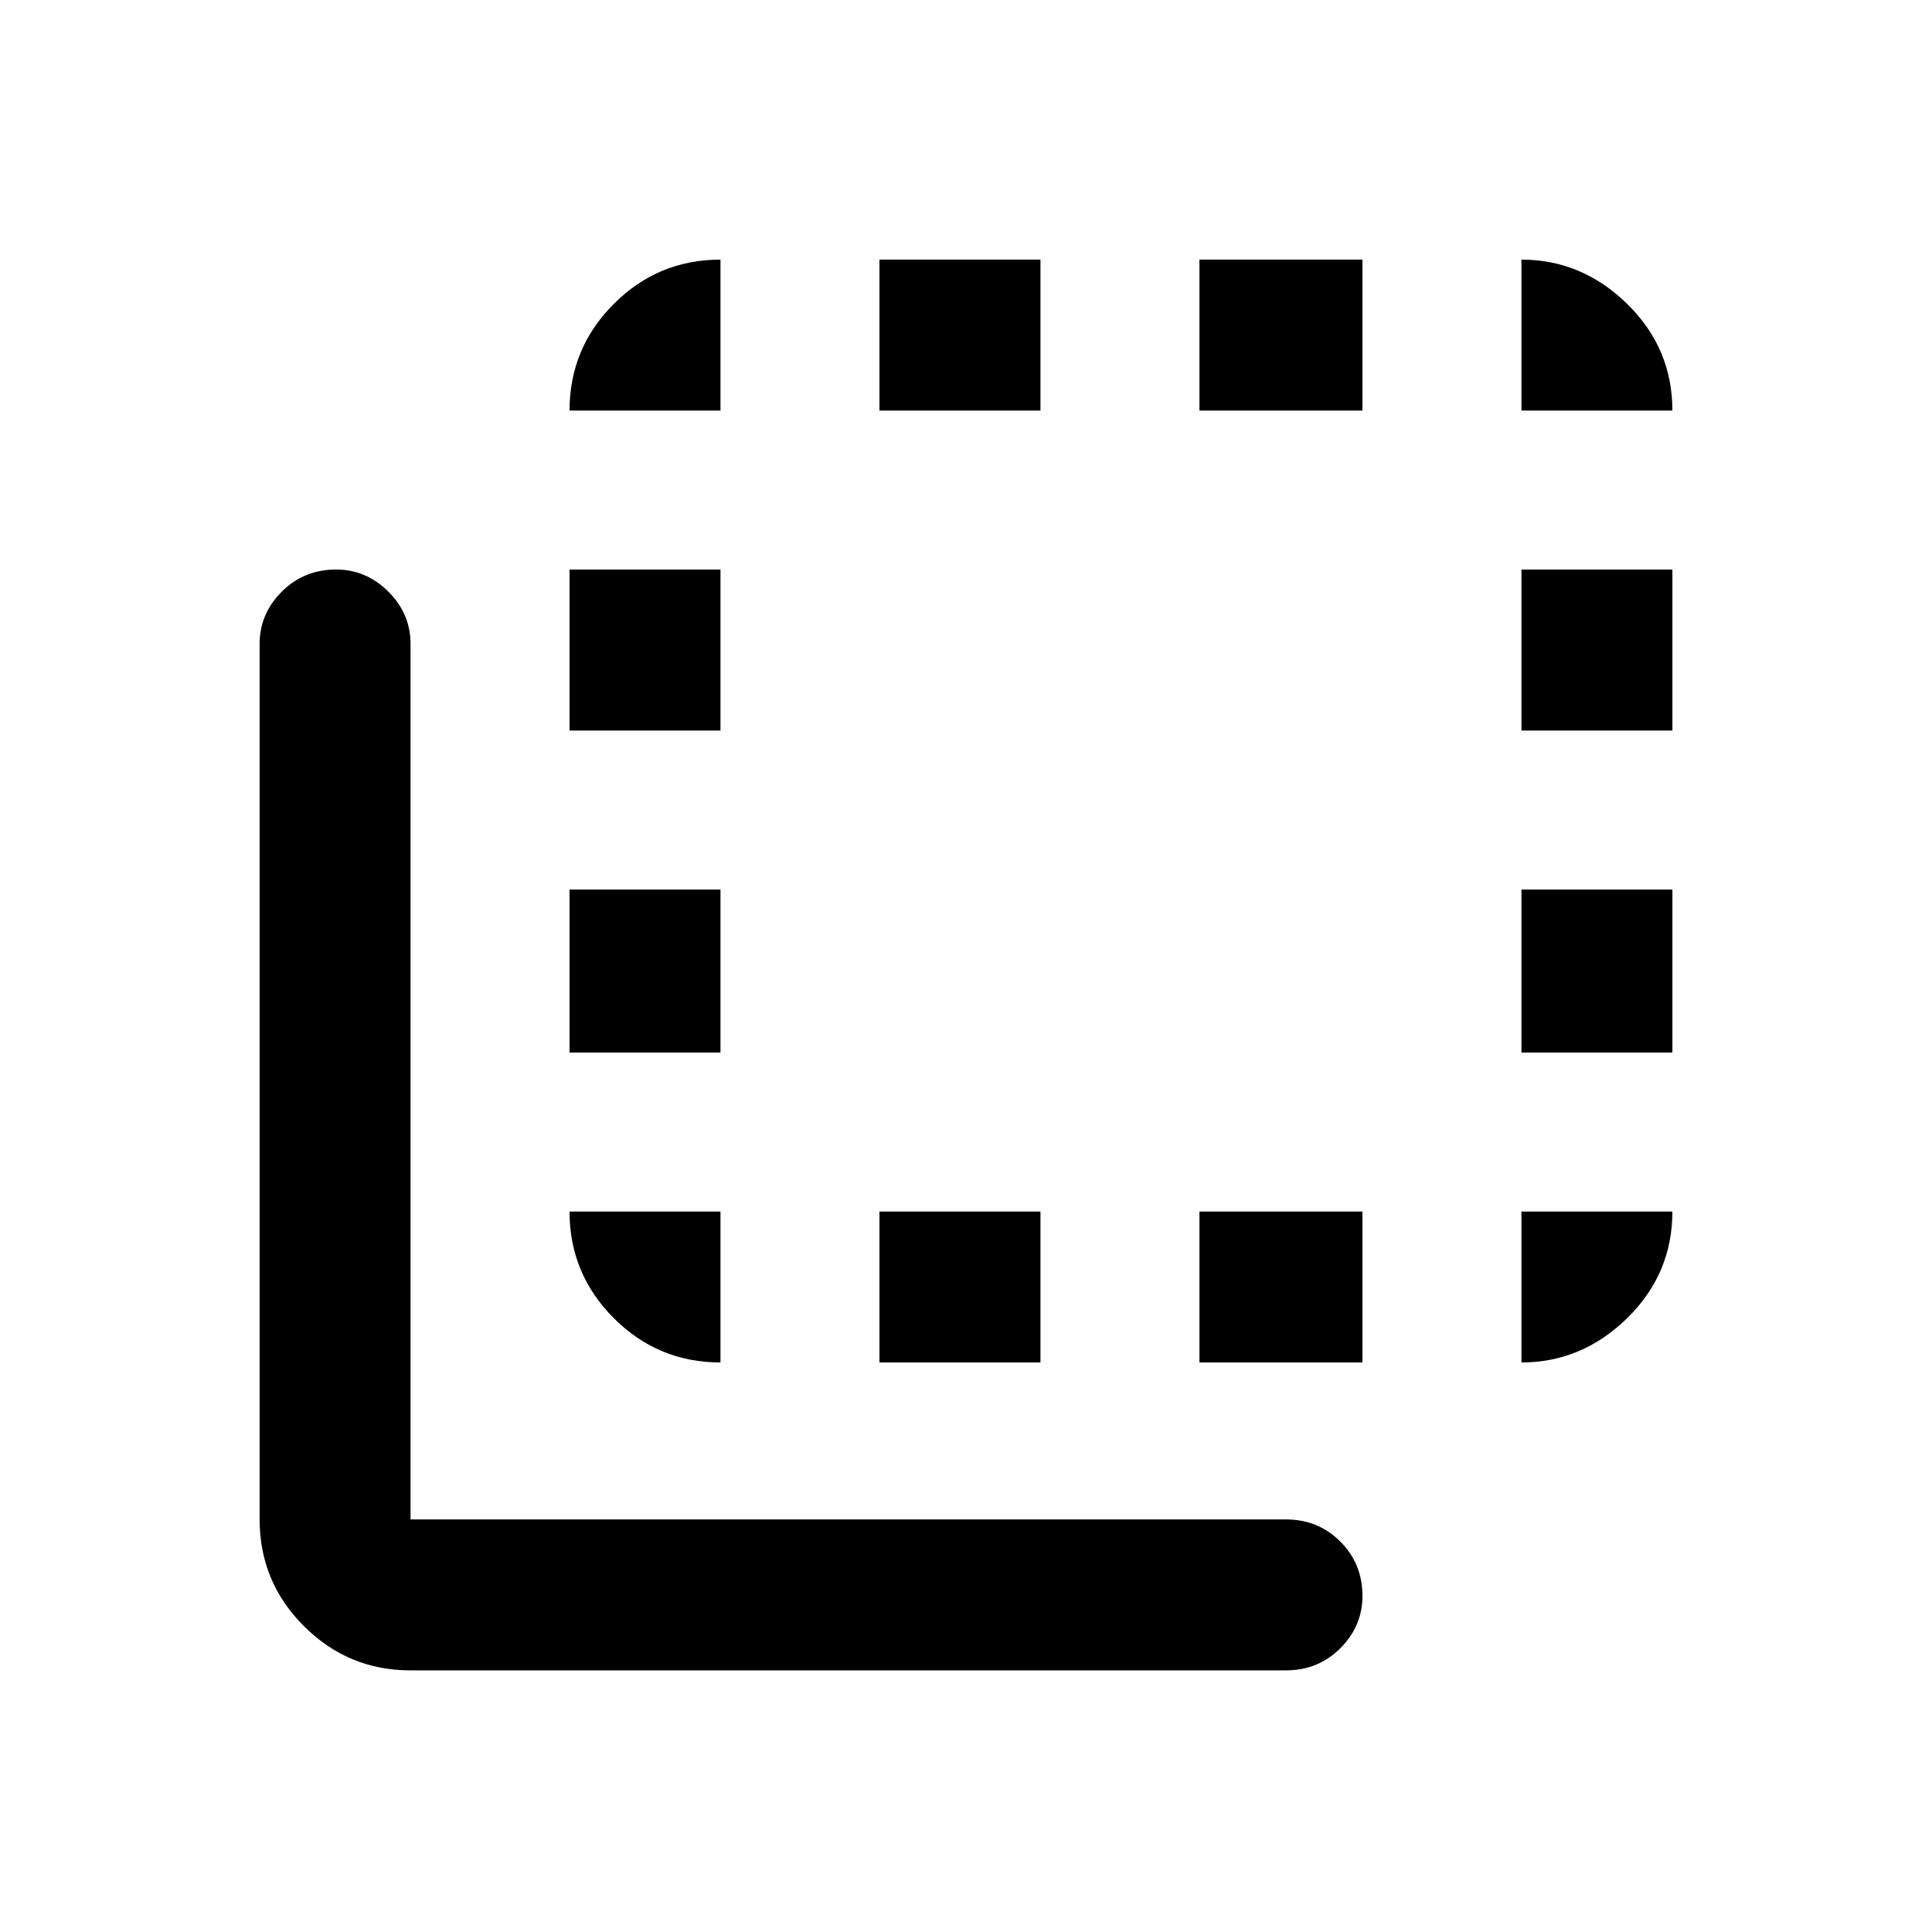 <svg xmlns="http://www.w3.org/2000/svg" height="24" width="24"><path d="M7.075 9.075v-2H8.95v2Zm0 4V11.05H8.95v2.025Zm0-7.975q0-.775.55-1.325.55-.55 1.325-.55V5.1Zm3.85 11.825V15.05h2v1.875ZM18.9 5.1V3.225q.75 0 1.313.55.562.55.562 1.325Zm-7.975 0V3.225h2V5.1ZM8.95 16.925q-.775 0-1.325-.55-.55-.55-.55-1.325H8.95Zm9.95-3.85V11.05h1.875v2.025Zm0-4v-2h1.875v2Zm0 7.85V15.05h1.875q0 .775-.562 1.325-.563.55-1.313.55ZM5.1 20.75q-.775 0-1.325-.55-.55-.55-.55-1.325V8q0-.375.275-.65t.675-.275q.375 0 .65.275T5.1 8v10.875h10.875q.4 0 .675.275t.275.675q0 .375-.275.65t-.675.275ZM14.9 5.1V3.225h2.025V5.1Zm0 11.825V15.05h2.025v1.875Z"/></svg>